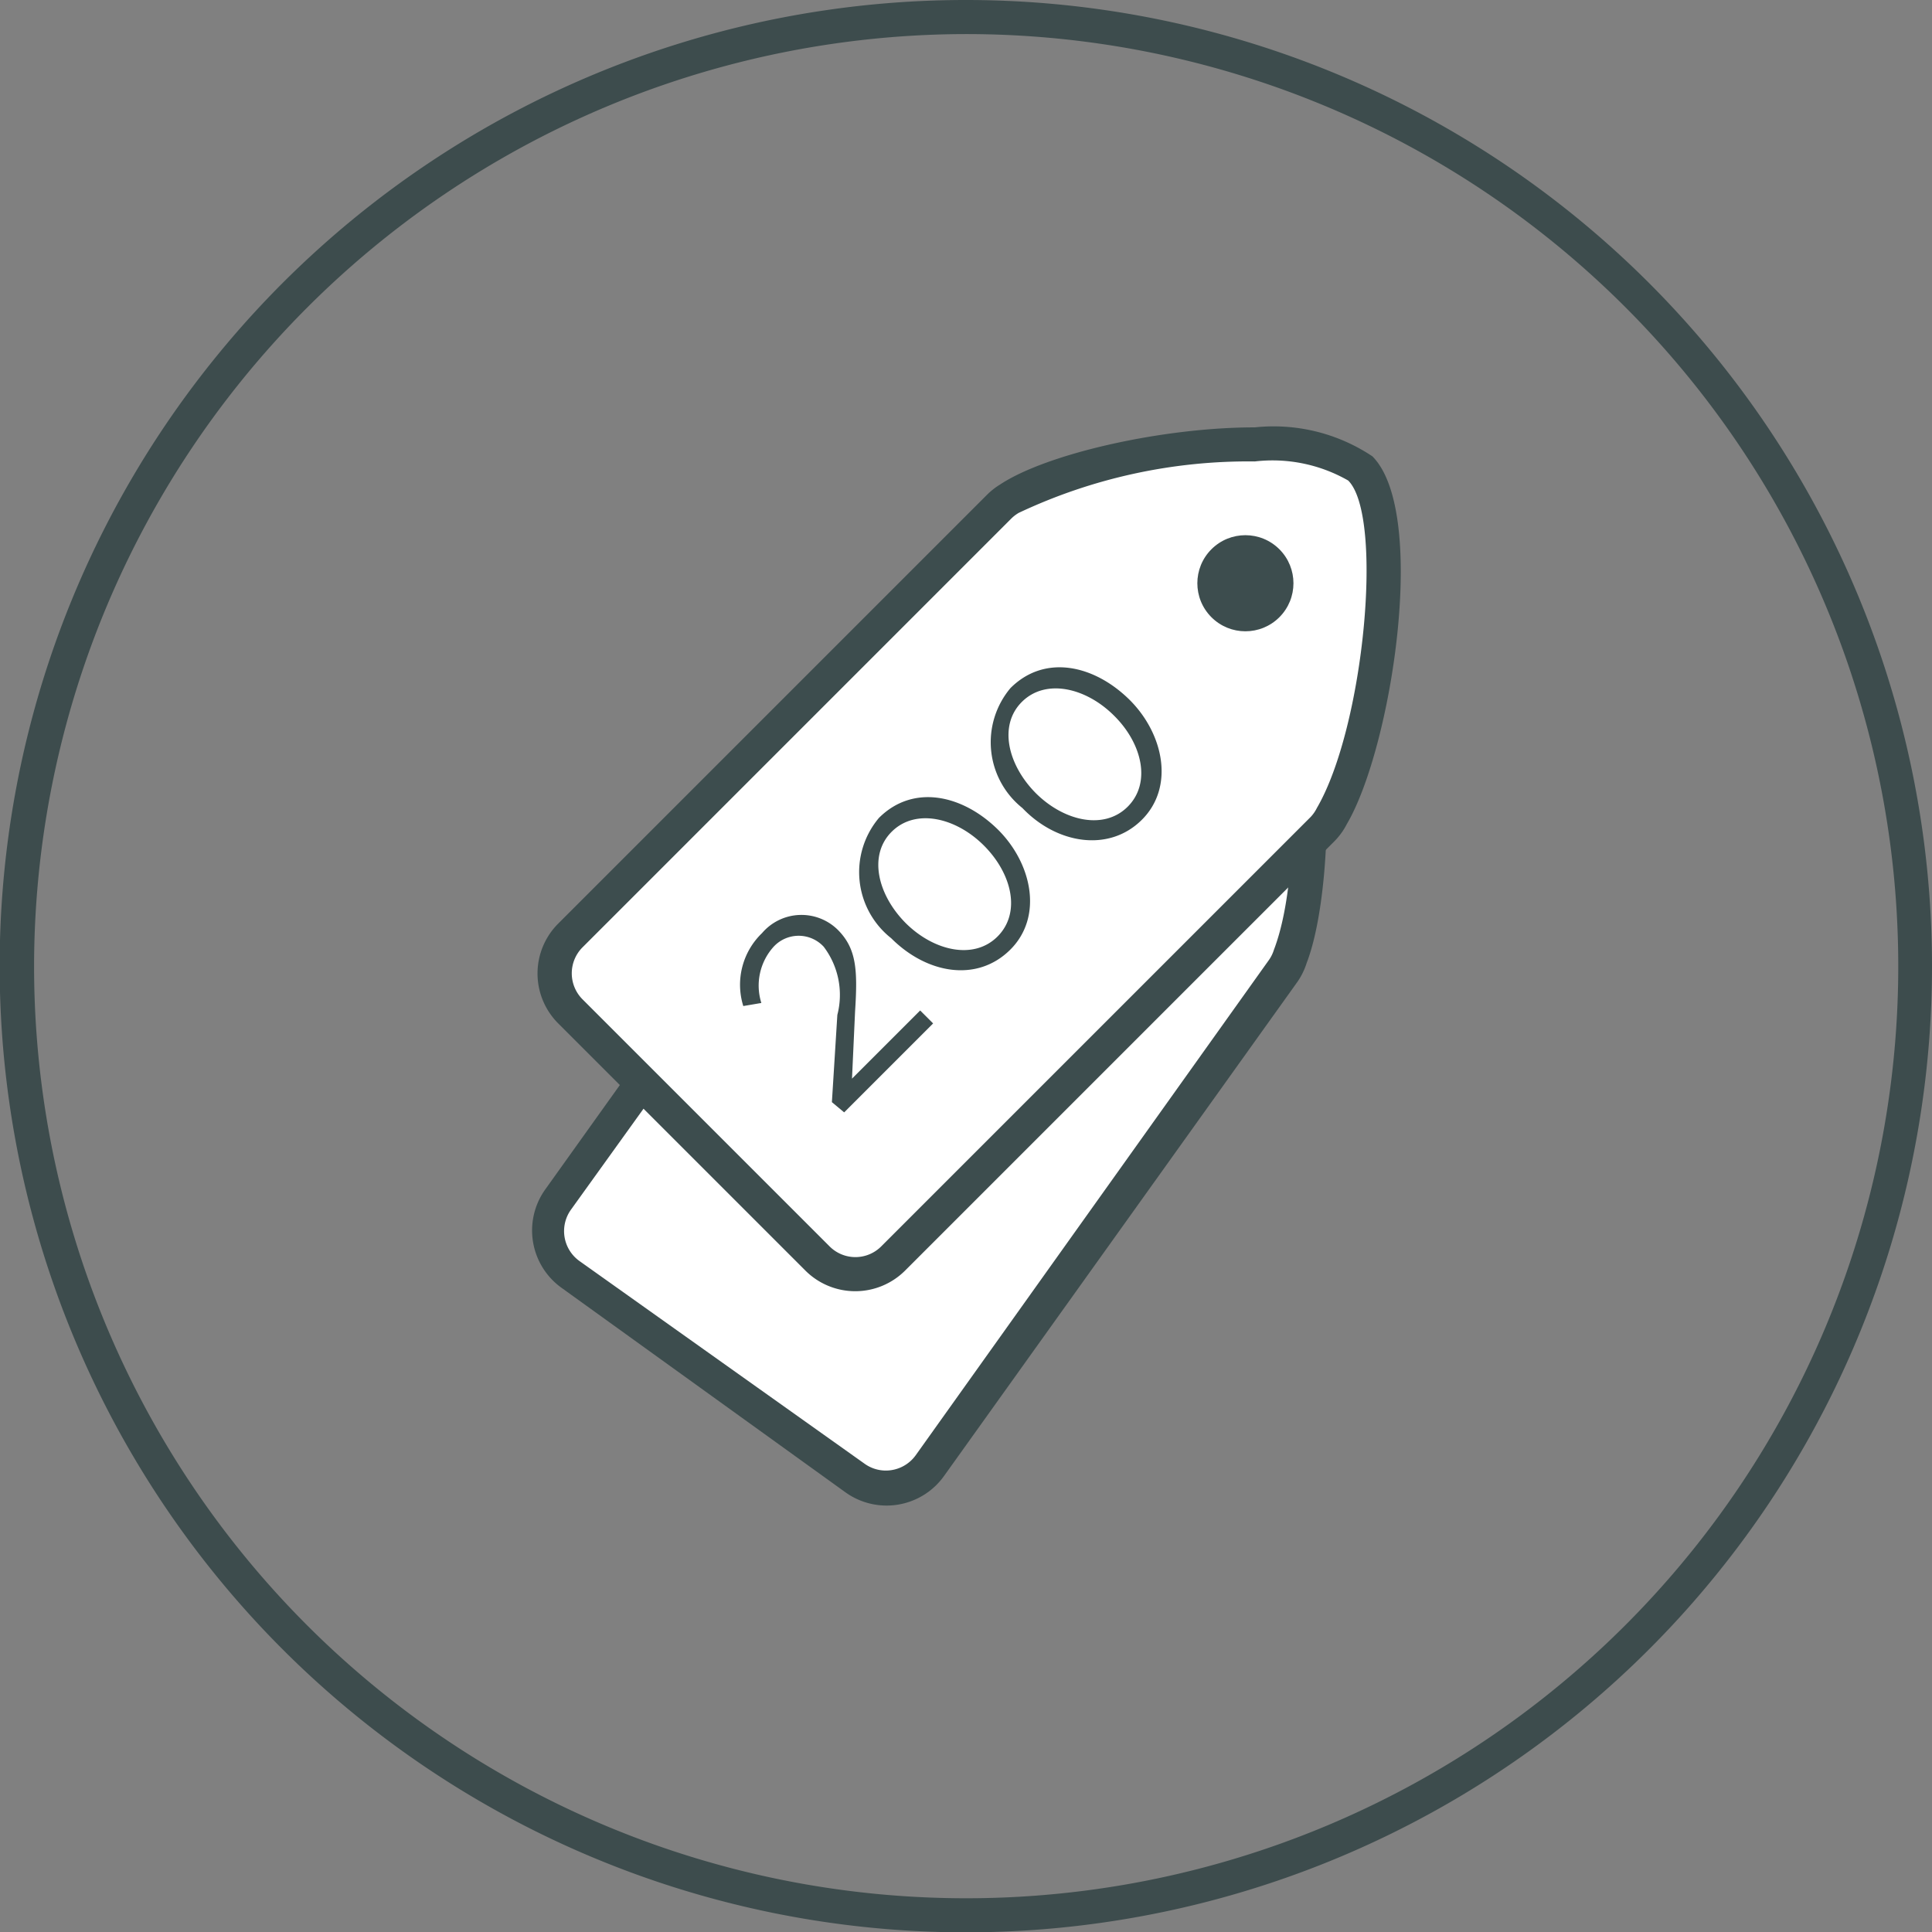 <svg id="Layer_1" width="56px" height="56px" data-name="Layer 1" xmlns="http://www.w3.org/2000/svg" viewBox="0 0 56.69 56.69"><rect x="0" y="0" width="56.69" height="56.69" fill="#808080" stroke="none"/><defs><style>.round-tag-hover-1{fill:#3d4c4d;}.round-tag-hover-2{fill:#fff;}.round-tag-hover-3{fill:#3d4d4e;}</style></defs><title>icon_01_hover</title><path class="round-tag-hover-1" d="M28.35,1A27.35,27.35,0,1,1,1,28.35,27.38,27.38,0,0,1,28.35,1m0-1A28.35,28.35,0,1,0,56.69,28.35,28.35,28.35,0,0,0,28.35,0h0Z" transform="translate(0 0)"/><path class="round-tag-hover-2" d="M26,43.65a1.56,1.56,0,0,1-.92-0.29l-8.33-6a1.57,1.57,0,0,1-.36-2.2L26.76,20.7A1.58,1.58,0,0,1,27,20.45c1.37-1.27,5.71-2.9,8.45-2.9a2.84,2.84,0,0,1,1.57.34c1.6,1.15,1.75,7.82.85,10.18a1.64,1.64,0,0,1-.21.44L27.28,43a1.58,1.58,0,0,1-1.28.66h0Z" transform="translate(0 0)"/><path class="round-tag-hover-3" d="M35.44,18a2.27,2.27,0,0,1,1.28.24c1.21,0.87,1.65,7.05.66,9.63a1.07,1.07,0,0,1-.14.29L26.87,42.7a1.08,1.08,0,0,1-.88.45,1.07,1.07,0,0,1-.62-0.2L17,37a1.08,1.08,0,0,1-.25-1.5L27.17,21a1.14,1.14,0,0,1,.17-0.18c1.27-1.18,5.51-2.76,8.1-2.76m0-1c-2.82,0-7.31,1.67-8.78,3a2.07,2.07,0,0,0-.3.34L16,34.9a2.07,2.07,0,0,0,.48,2.89l8.33,6a2.07,2.07,0,0,0,2.89-.48l10.37-14.5a2.05,2.05,0,0,0,.27-0.55c0.94-2.44.87-9.41-1-10.76A3.27,3.27,0,0,0,35.44,17h0Z" transform="translate(0 0)"/><path class="round-tag-hover-2" d="M25.09,37.39A1.57,1.57,0,0,1,24,36.93l-7.25-7.25a1.58,1.58,0,0,1,0-2.23l12.6-12.6a1.54,1.54,0,0,1,.27-0.21c1.31-.87,4.61-1.6,7.21-1.6a4.87,4.87,0,0,1,3.1.71c1.39,1.39.45,8-.83,10.18a1.6,1.6,0,0,1-.28.4L26.2,36.93A1.56,1.56,0,0,1,25.09,37.39Z" transform="translate(0 0)"/><path class="round-tag-hover-3" d="M36.82,13.54a4.47,4.47,0,0,1,2.74.56c1.05,1.05.47,7.23-.92,9.61a1.07,1.07,0,0,1-.18.26l-12.6,12.6a1.07,1.07,0,0,1-1.52,0l-7.25-7.25a1.08,1.08,0,0,1,0-1.52l12.6-12.6a1.14,1.14,0,0,1,.2-0.15,15.79,15.79,0,0,1,6.93-1.51m0-1c-2.71,0-6.11.77-7.48,1.68a2.07,2.07,0,0,0-.36.28l-12.6,12.6a2.07,2.07,0,0,0,0,2.93l7.25,7.25a2.07,2.07,0,0,0,2.93,0l12.6-12.6a2.05,2.05,0,0,0,.36-0.5c1.32-2.25,2.39-9.14.75-10.79a5.22,5.22,0,0,0-3.45-.85h0Z" transform="translate(0 0)"/><circle class="round-tag-hover-3" cx="36.55" cy="17.11" r="1.41" transform="translate(-1.4 30.86) rotate(-45)"/><path class="round-tag-hover-3" d="M24.41,32.34l0.16-2.56a2.34,2.34,0,0,0-.4-2,1,1,0,0,0-1.47,0,1.7,1.7,0,0,0-.36,1.65l-0.53.09a2.1,2.1,0,0,1,.55-2.14,1.52,1.52,0,0,1,2.22-.1h0c0.55,0.55.59,1.17,0.51,2.4L25,31.65l2-2,0.38,0.38-2.61,2.61Z" transform="translate(0 0)"/><path class="round-tag-hover-3" d="M26.15,27.53h0A2.47,2.47,0,0,1,25.79,24c1-1,2.45-.69,3.5.35h0c1,1,1.32,2.56.35,3.52S27.2,28.58,26.15,27.53Zm2.72-2.72h0c-0.82-.82-2-1.1-2.7-0.41s-0.42,1.85.4,2.68h0c0.82,0.82,2,1.1,2.7.4S29.69,25.63,28.87,24.81Z" transform="translate(0 0)"/><path class="round-tag-hover-3" d="M30,23.71h0a2.47,2.47,0,0,1-.35-3.52c1-1,2.45-.69,3.5.35h0c1,1,1.32,2.56.35,3.52S31,24.76,30,23.71ZM32.69,21h0c-0.82-.82-2-1.1-2.7-0.41s-0.42,1.85.4,2.68h0c0.82,0.82,2,1.1,2.7.4S33.51,21.81,32.69,21Z" transform="translate(0 0)"/></svg>